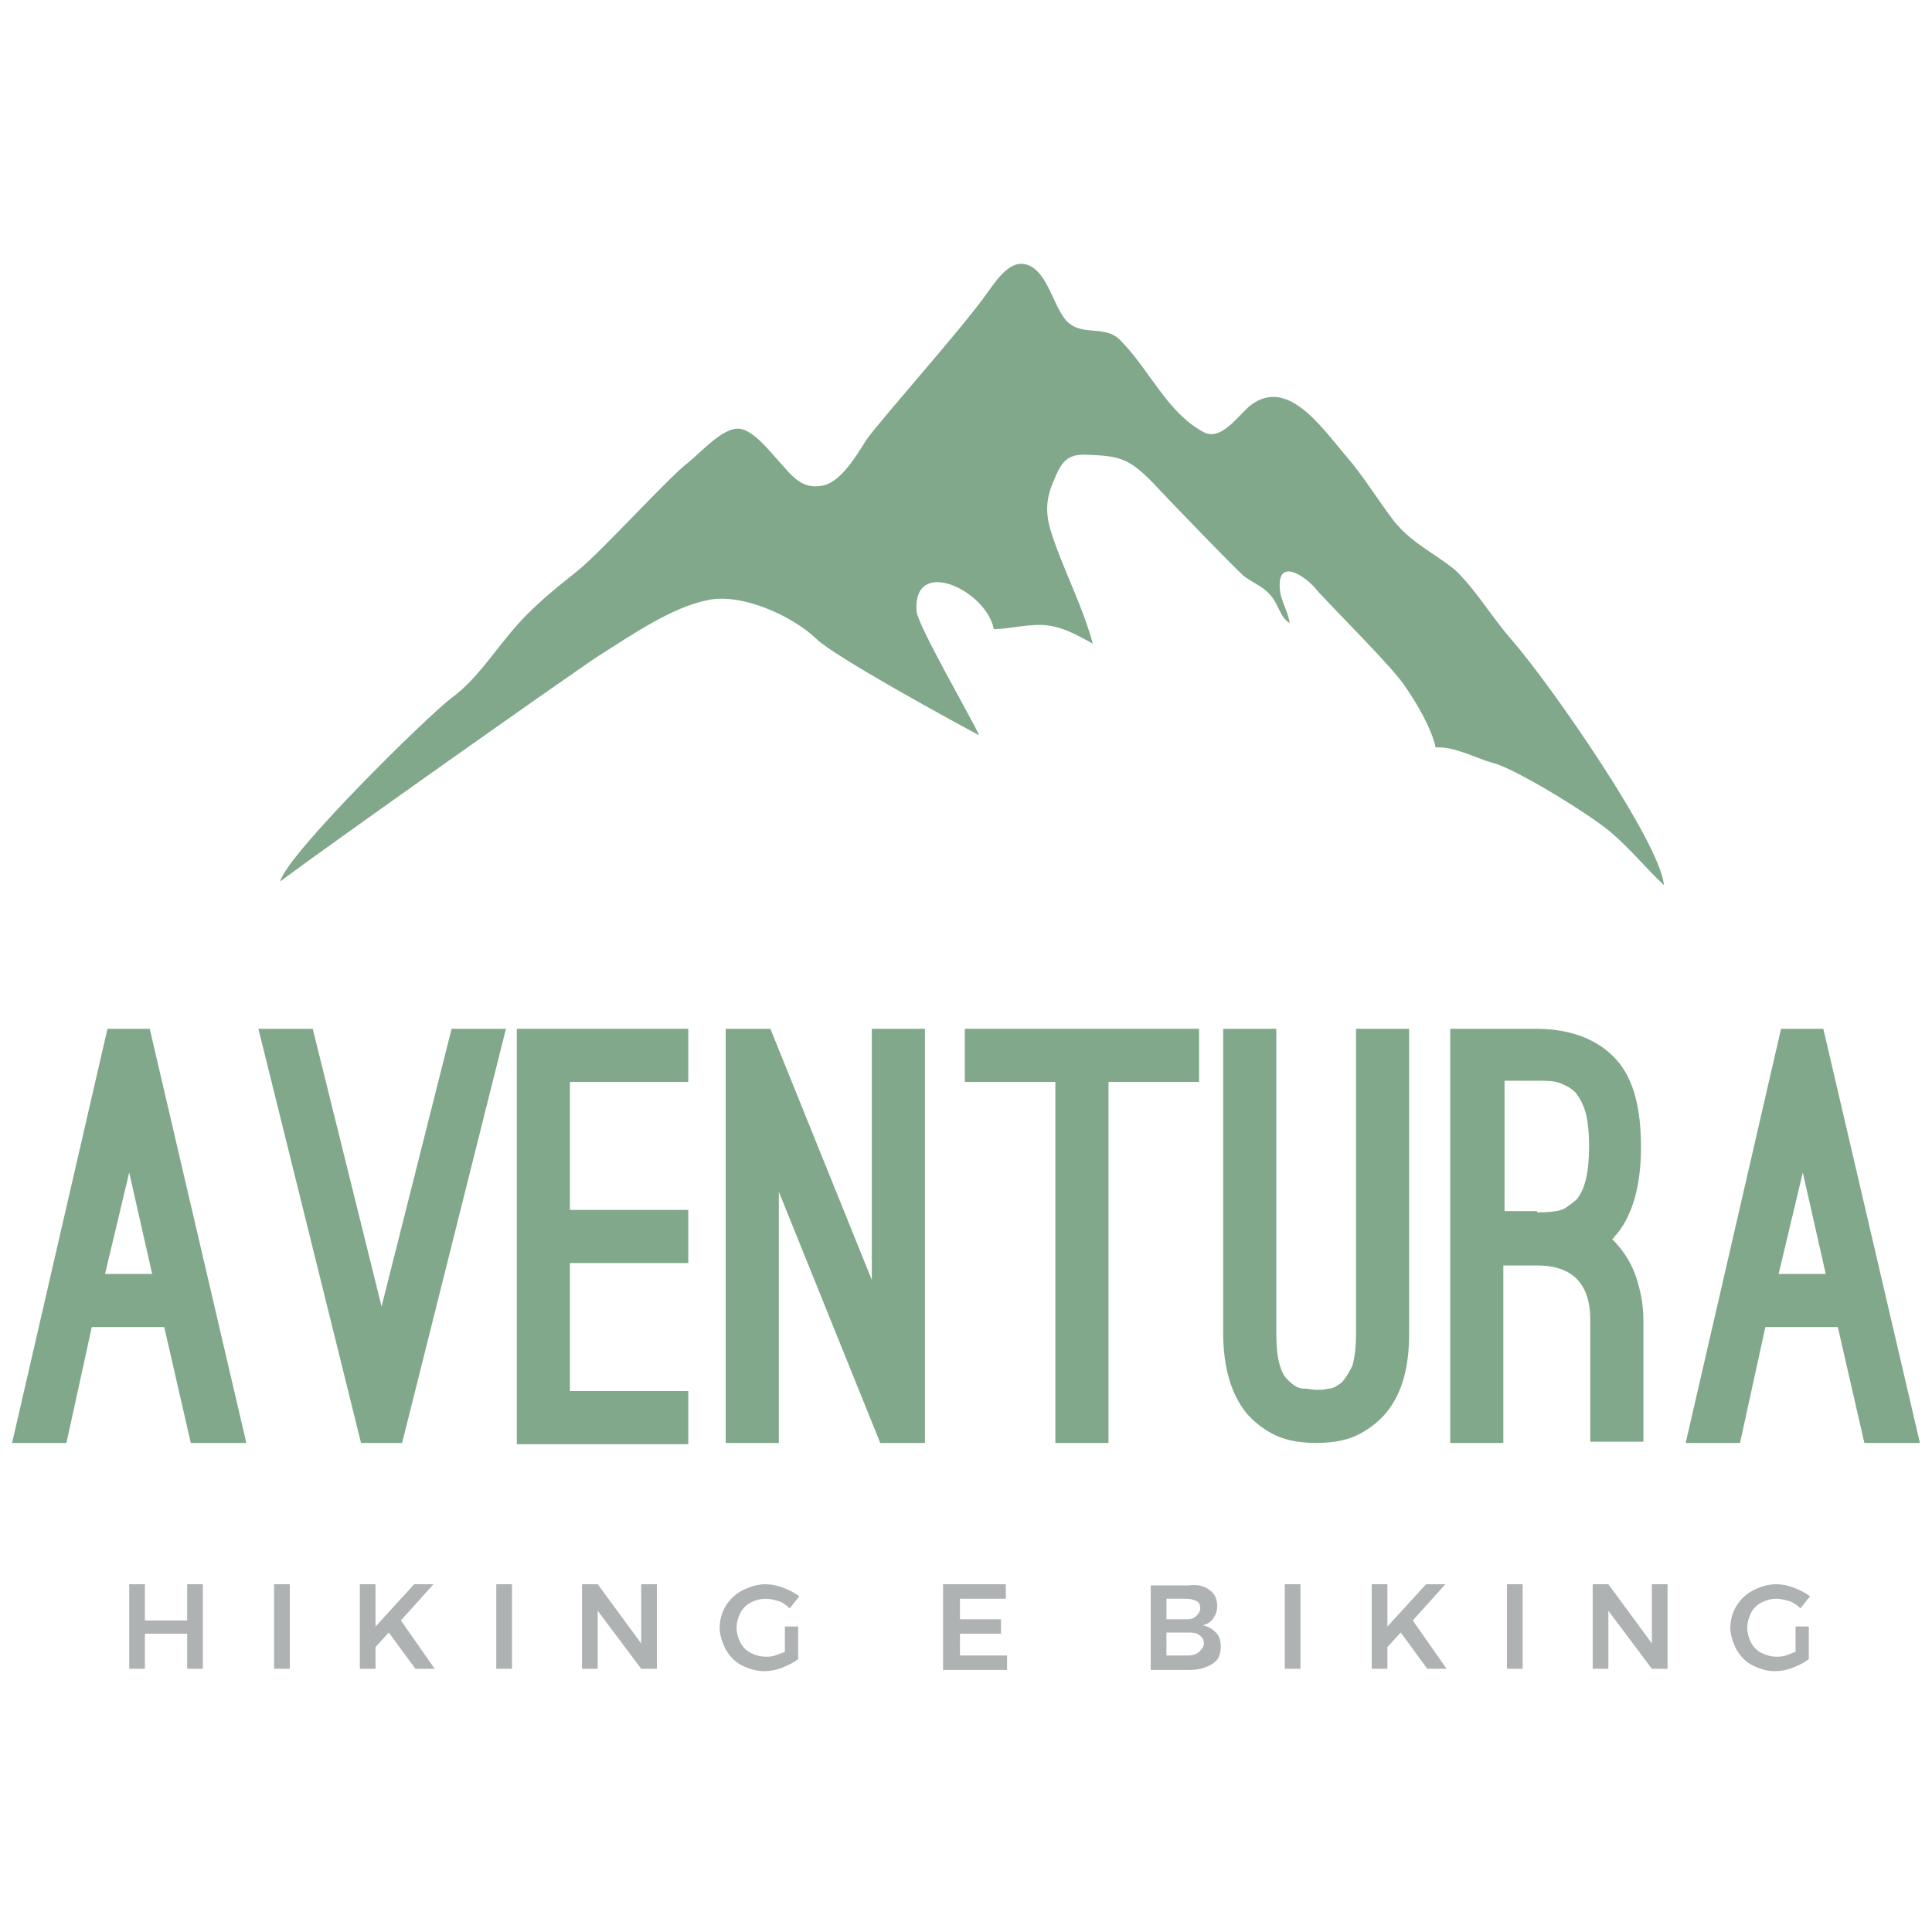 <?xml version="1.0" encoding="utf-8"?>
<!-- Generator: Adobe Illustrator 22.0.0, SVG Export Plug-In . SVG Version: 6.00 Build 0)  -->
<svg version="1.1" id="Layer_1" xmlns="http://www.w3.org/2000/svg" xmlns:xlink="http://www.w3.org/1999/xlink" x="0px" y="0px"
	 viewBox="0 0 160 160" style="enable-background:new 0 0 160 160;" xml:space="preserve">
<style type="text/css">
	.st0{fill:#81A88B;}
	.st1{fill:#AFB2B3;}
</style>
<g>
	<path class="st0" d="M67.6,52.9c-2.1-2-6.3-3.8-9-3.2c-3,0.6-6.3,2.9-9,4.6C47.3,55.8,27.2,70,23.2,73c0.6-2.3,12.3-13.8,14.2-15.2
		c2-1.5,3.2-3.4,4.8-5.3c1.7-2.1,3.6-3.6,5.6-5.2c1.9-1.5,7.7-7.9,9.2-9c1.1-0.9,2.7-2.7,4-2.8c1.2-0.1,2.6,1.7,3.5,2.7
		c1.1,1.2,1.9,2.4,3.7,2c1.4-0.3,2.7-2.4,3.5-3.7c1-1.5,8-9.3,10.1-12.3c1-1.4,2.2-3.1,3.8-2c1.2,0.9,1.6,2.8,2.5,4.1
		c1.3,1.8,3.4,0.4,4.8,2c2.4,2.5,3.8,5.9,6.8,7.5c1.4,0.7,2.7-1.2,3.7-2.1c3.1-2.6,5.9,1.5,8.1,4.1c1.4,1.6,2.6,3.6,3.9,5.3
		c1.5,1.9,3.4,2.7,5.1,4.1c1.7,1.6,3.1,4,4.7,5.8c3.3,3.8,12.3,16.8,12.6,20.3c-1.4-1.3-2.7-2.9-4.2-4.2c-1.5-1.4-8-5.4-9.9-5.9
		c-1.5-0.4-3.2-1.4-4.8-1.3c-0.4-1.7-1.6-3.7-2.5-5c-1-1.6-6.2-6.7-7.4-8.1c-0.8-1-3.3-2.8-3,0.1c0.1,0.9,0.7,1.8,0.8,2.7
		c-0.8-0.5-0.9-1.5-1.5-2.2c-0.6-0.8-1.5-1.1-2.3-1.7c-1.1-1-6.2-6.3-7.6-7.8c-1.6-1.6-2.4-2.1-4.6-2.2c-1.7-0.1-2.6-0.2-3.4,1.8
		c-0.7,1.5-0.9,2.7-0.4,4.4c1,3.2,2.6,6.1,3.5,9.4c-1.3-0.7-2.3-1.3-3.7-1.5c-1.5-0.2-3.1,0.3-4.5,0.3c-0.6-3.2-6.7-6.1-6.4-1.5
		c0.1,1.2,4.4,8.6,5.2,10.3C78.3,59.4,69,54.3,67.6,52.9z"/>
	<g>
		<path class="st0" d="M5.5,119.5H1l7.9-34.3h3.5l8,34.3h-4.6l-2.2-9.6h-6L5.5,119.5z M10.7,97.1l-2,8.4h3.9L10.7,97.1z"/>
		<path class="st0" d="M41.9,85.2l-8.6,34.3h-3.4l-8.5-34.3h4.5l5.7,23l5.8-23H41.9z"/>
		<path class="st0" d="M47.2,89.6v10.6H57v4.4h-9.8v10.6H57v4.4H42.8V85.2H57v4.4H47.2z"/>
		<path class="st0" d="M64.5,119.5h-4.4V85.2h3.7l8.4,20.8V85.2h4.4v34.3h-3.7l-8.4-20.8V119.5z"/>
		<path class="st0" d="M99.3,89.6h-7.5v29.9h-4.4V89.6h-7.5v-4.4h19.4V89.6z"/>
		<path class="st0" d="M109,119.5c-1.6,0-2.8-0.3-3.7-0.8c-0.9-0.5-1.6-1.1-2.1-1.7c-1.2-1.5-1.9-3.7-1.9-6.6V85.2h4.4v25.2
			c0,1.2,0.1,2.1,0.3,2.7c0.2,0.7,0.5,1.1,0.9,1.4c0.3,0.3,0.7,0.5,1.1,0.5c0.4,0,0.7,0.1,1,0.1c0.3,0,0.7,0,1-0.1
			c0.4,0,0.7-0.2,1.1-0.5c0.3-0.3,0.6-0.8,0.9-1.4c0.2-0.7,0.3-1.6,0.3-2.7V85.2h4.4v25.2c0,2.9-0.6,5-1.9,6.6
			c-0.5,0.6-1.2,1.2-2.1,1.7C111.8,119.2,110.6,119.5,109,119.5z"/>
		<path class="st0" d="M133.5,102.6c0.8,0.8,1.5,1.8,1.9,2.9c0.4,1.1,0.7,2.4,0.7,3.8v10.1h-4.4v-10.1c0-3-1.5-4.5-4.4-4.5h-2.2
			h-0.6v14.7h-4.4V85.2h7.1c2.9,0,5.2,0.9,6.7,2.6c1.4,1.6,2,4,2,7.2c0,3.2-0.7,5.6-2,7.2c-0.1,0.1-0.1,0.1-0.2,0.2
			C133.7,102.5,133.6,102.6,133.5,102.6z M127.3,100.4c1.2,0,2-0.1,2.4-0.4c0.4-0.3,0.7-0.5,0.9-0.7c0.7-0.9,1-2.3,1-4.4
			c0-1.1-0.1-2.1-0.3-2.8c-0.2-0.7-0.5-1.2-0.8-1.6c-0.4-0.4-0.8-0.6-1.3-0.8s-1.2-0.2-1.9-0.2h-2.7v10.8h0.6H127.3z"/>
		<path class="st0" d="M144.1,119.5h-4.5l7.9-34.3h3.5l8,34.3h-4.6l-2.2-9.6h-6L144.1,119.5z M149.3,97.1l-2,8.4h3.9L149.3,97.1z"/>
	</g>
	<g>
		<g>
			<path class="st1" d="M10.7,131.2h1.3v3h3.5v-3h1.3v7h-1.3v-2.9h-3.5v2.9h-1.3V131.2z"/>
			<path class="st1" d="M22.7,131.2H24v7h-1.3V131.2z"/>
			<path class="st1" d="M36,138.2h-1.6l-2.2-3l-1.1,1.2v1.8h-1.3v-7h1.3v3.5l3.2-3.5h1.6l-2.7,3L36,138.2z"/>
			<path class="st1" d="M41.1,131.2h1.3v7h-1.3V131.2z"/>
			<path class="st1" d="M53.1,131.2h1.3v7h-1.3l-3.6-4.8v4.8h-1.3v-7h1.3l3.6,4.9V131.2z"/>
			<path class="st1" d="M64.9,134.7h1.2v2.7c-0.4,0.3-0.8,0.5-1.3,0.7c-0.5,0.2-1,0.3-1.5,0.3c-0.7,0-1.3-0.2-1.9-0.5
				c-0.6-0.3-1-0.8-1.3-1.3c-0.3-0.6-0.5-1.2-0.5-1.8c0-0.7,0.2-1.3,0.5-1.8c0.3-0.5,0.8-1,1.4-1.3c0.6-0.3,1.2-0.5,1.9-0.5
				c0.5,0,1,0.1,1.5,0.3c0.5,0.2,0.9,0.4,1.3,0.7l-0.8,1c-0.3-0.3-0.6-0.5-0.9-0.6c-0.4-0.1-0.7-0.2-1.1-0.2c-0.4,0-0.8,0.1-1.2,0.3
				c-0.4,0.2-0.7,0.5-0.9,0.9s-0.3,0.8-0.3,1.2c0,0.4,0.1,0.8,0.3,1.2c0.2,0.4,0.5,0.7,0.9,0.9c0.4,0.2,0.8,0.3,1.2,0.3
				c0.2,0,0.5,0,0.8-0.1c0.3-0.1,0.5-0.2,0.8-0.3V134.7z"/>
			<path class="st1" d="M78.1,131.2h5.2v1.2h-3.8v1.7h3.4v1.2h-3.4v1.8h3.9v1.2h-5.3V131.2z"/>
			<path class="st1" d="M100.2,131.7c0.4,0.3,0.6,0.7,0.6,1.3c0,0.4-0.1,0.7-0.3,1c-0.2,0.3-0.5,0.5-0.9,0.6
				c0.5,0.1,0.8,0.3,1.1,0.6c0.3,0.3,0.4,0.7,0.4,1.2c0,0.6-0.2,1.1-0.7,1.4c-0.5,0.3-1.1,0.5-1.9,0.5h-3.2v-7h3.1
				C99.1,131.2,99.7,131.3,100.2,131.7z M99.1,133.8c0.2-0.2,0.3-0.4,0.3-0.6c0-0.3-0.1-0.5-0.3-0.6c-0.2-0.1-0.5-0.2-0.8-0.2h-1.7
				v1.7h1.7C98.7,134.1,98.9,134,99.1,133.8z M99.3,136.8c0.2-0.2,0.4-0.4,0.4-0.7c0-0.3-0.1-0.5-0.4-0.7c-0.2-0.2-0.6-0.2-1-0.2
				h-1.7v1.9h1.7C98.8,137.1,99.1,137,99.3,136.8z"/>
			<path class="st1" d="M106.4,131.2h1.3v7h-1.3V131.2z"/>
			<path class="st1" d="M119.8,138.2h-1.6l-2.2-3l-1.1,1.2v1.8h-1.3v-7h1.3v3.5l3.2-3.5h1.6l-2.7,3L119.8,138.2z"/>
			<path class="st1" d="M124.8,131.2h1.3v7h-1.3V131.2z"/>
			<path class="st1" d="M136.8,131.2h1.3v7h-1.3l-3.6-4.8v4.8h-1.3v-7h1.3l3.6,4.9V131.2z"/>
			<path class="st1" d="M148.6,134.7h1.2v2.7c-0.4,0.3-0.8,0.5-1.3,0.7c-0.5,0.2-1,0.3-1.5,0.3c-0.7,0-1.3-0.2-1.9-0.5
				c-0.6-0.3-1-0.8-1.3-1.3c-0.3-0.6-0.5-1.2-0.5-1.8c0-0.7,0.2-1.3,0.5-1.8c0.3-0.5,0.8-1,1.4-1.3c0.6-0.3,1.2-0.5,1.9-0.5
				c0.5,0,1,0.1,1.5,0.3c0.5,0.2,0.9,0.4,1.3,0.7l-0.8,1c-0.3-0.3-0.6-0.5-0.9-0.6c-0.4-0.1-0.7-0.2-1.1-0.2c-0.4,0-0.8,0.1-1.2,0.3
				c-0.4,0.2-0.7,0.5-0.9,0.9c-0.2,0.4-0.3,0.8-0.3,1.2c0,0.4,0.1,0.8,0.3,1.2c0.2,0.4,0.5,0.7,0.9,0.9c0.4,0.2,0.8,0.3,1.2,0.3
				c0.2,0,0.5,0,0.8-0.1c0.3-0.1,0.5-0.2,0.8-0.3V134.7z"/>
		</g>
	</g>
</g>
</svg>
